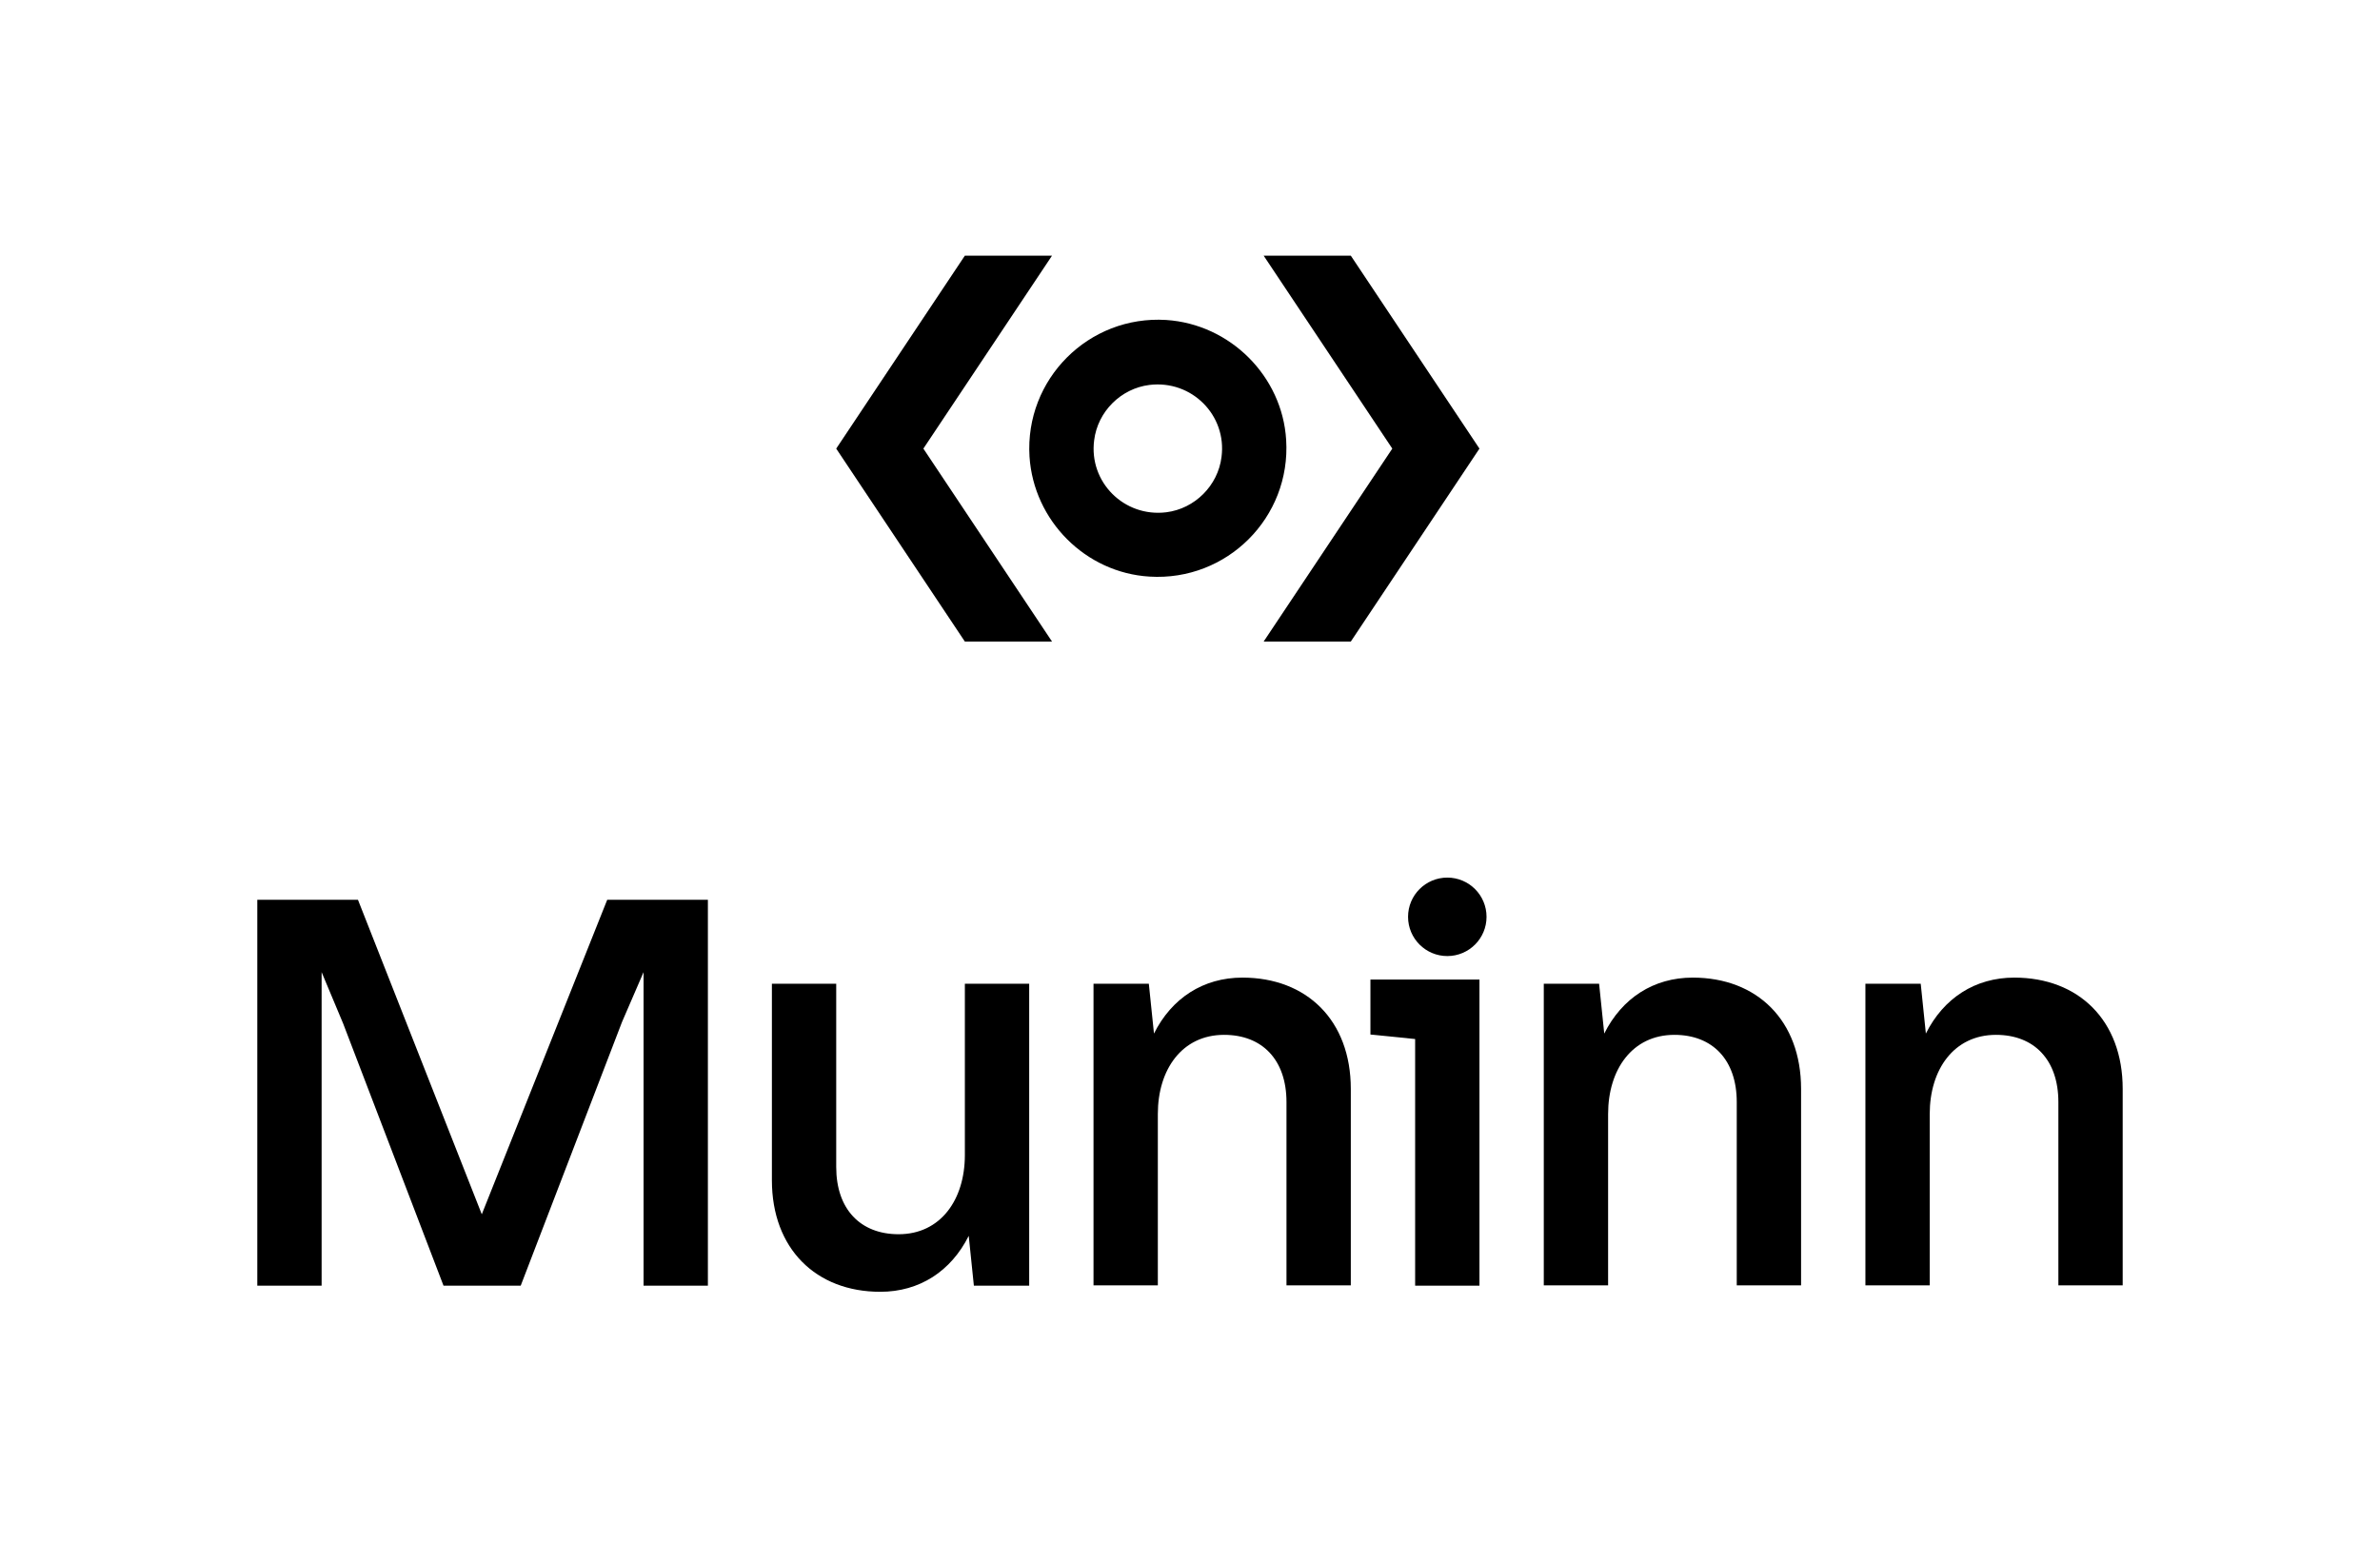 <?xml version="1.0" encoding="utf-8"?>
<!-- Generator: Adobe Illustrator 27.2.0, SVG Export Plug-In . SVG Version: 6.00 Build 0)  -->
<svg version="1.1" xmlns="http://www.w3.org/2000/svg" xmlns:xlink="http://www.w3.org/1999/xlink" x="0px" y="0px"
	 viewBox="0 0 740 479.8" style="enable-background:new 0 0 740 479.8;" xml:space="preserve">
<style type="text/css">
	.st0{display:none;}
	.st1{display:inline;}
	.st2{fill:#FFFFFF;}
	.st3{display:inline;fill:#FFFFFF;}
</style>
<g id="Logo_W" class="st0">
	<g class="st1">
		<g>
			<g>
				<circle class="st2" cx="450" cy="285.1" r="12.2"/>
			</g>
			<path class="st2" d="M188.8,279.8l-39,97.8l-38.5-97.8H80l0,120h20l0-97.5l6.7,16l31.2,81.5h24l31.5-82l6.7-15.5l0,97.5h20l0-120
				H188.8z"/>
			<path class="st2" d="M300,305.9v53.3c0,13.8-7.5,24.6-20.6,24.6c-11.9,0-19.4-7.8-19.4-20.9v-57h-20V367
				c0,21.3,13.7,34.7,33.7,34.7c12.2,0,22-6.4,27.5-17.4l1.6,15.5H320v-93.9H300z"/>
			<path class="st2" d="M626.3,304c-12.2,0-22,6.4-27.5,17.4l-1.6-15.5H580v93.8h20v-53.3c0-13.8,7.5-24.6,20.6-24.6
				c11.9,0,19.4,7.8,19.4,20.9v57h20v-61.1C660,317.3,646.3,304,626.3,304z"/>
			<path class="st2" d="M526.3,304c-12.2,0-22,6.4-27.5,17.4l-1.6-15.5H480v93.8h20v-53.3c0-13.8,7.5-24.6,20.6-24.6
				c11.9,0,19.4,7.8,19.4,20.9v57h20v-61.1C560,317.3,546.3,304,526.3,304z"/>
			<path class="st2" d="M386.3,304c-12.2,0-22,6.4-27.5,17.4l-1.6-15.5H340v93.8h20v-53.3c0-13.8,7.5-24.6,20.6-24.6
				c11.9,0,19.4,7.8,19.4,20.9v57h20v-61.1C420,317.3,406.3,304,386.3,304z"/>
		</g>
		<g>
			<path class="st2" d="M362.6,99.5c-24.1-1.5-44,18.4-42.5,42.5c1.3,19.9,17.4,36.1,37.3,37.3c24.1,1.5,44-18.4,42.5-42.5
				C398.7,117,382.5,100.8,362.6,99.5z M362.6,159.3c-13.1,1.6-24.1-9.4-22.4-22.4c1.1-8.9,8.3-16.1,17.2-17.2
				c13.1-1.6,24.1,9.4,22.4,22.4C378.7,151,371.5,158.2,362.6,159.3z"/>
			<polygon class="st2" points="327.1,79.5 300,79.5 260,139.5 300,199.5 327.1,199.5 287.1,139.5 			"/>
			<polygon class="st2" points="392.9,199.5 420,199.5 460,139.5 420,79.5 392.9,79.5 432.9,139.5 			"/>
		</g>
		<polygon class="st2" points="460,304.6 460,399.8 440,399.8 440,323.1 426.1,321.7 426.1,304.6 		"/>
	</g>
</g>
<g id="TM_W" class="st0">
	<g class="st1">
		<path class="st2" d="M676.2,279.7v4.1l-5.8,0V300h-4.7v-16.2H660v-4.1H676.2z"/>
		<path class="st2" d="M700,279.7V300h-4.7v-15.2l-3.9,15.2h-4.9l-3.9-15.2V300h-4.7v-20.3h7l4.1,15.3l4.1-15.3H700z"/>
	</g>
</g>
<g id="LOGO_K">
	<g>
		<g>
			<g>
				<circle cx="450" cy="285.1" r="12.2"/>
			</g>
			<path d="M188.8,279.8l-39,97.8l-38.5-97.8H80l0,120h20l0-97.5l6.7,16l31.2,81.5h24l31.5-82l6.7-15.5l0,97.5h20l0-120H188.8z"/>
			<path d="M300,305.9v53.3c0,13.8-7.5,24.6-20.6,24.6c-11.9,0-19.4-7.8-19.4-20.9v-57h-20V367c0,21.3,13.7,34.7,33.7,34.7
				c12.2,0,22-6.4,27.5-17.4l1.6,15.5H320v-93.9H300z"/>
			<path d="M626.3,304c-12.2,0-22,6.4-27.5,17.4l-1.6-15.5H580v93.8h20v-53.3c0-13.8,7.5-24.6,20.6-24.6c11.9,0,19.4,7.8,19.4,20.9
				v57h20v-61.1C660,317.3,646.3,304,626.3,304z"/>
			<path d="M526.3,304c-12.2,0-22,6.4-27.5,17.4l-1.6-15.5H480v93.8h20v-53.3c0-13.8,7.5-24.6,20.6-24.6c11.9,0,19.4,7.8,19.4,20.9
				v57h20v-61.1C560,317.3,546.3,304,526.3,304z"/>
			<path d="M386.3,304c-12.2,0-22,6.4-27.5,17.4l-1.6-15.5H340v93.8h20v-53.3c0-13.8,7.5-24.6,20.6-24.6c11.9,0,19.4,7.8,19.4,20.9
				v57h20v-61.1C420,317.3,406.3,304,386.3,304z"/>
		</g>
		<g>
			<path d="M362.6,99.5c-24.1-1.5-44,18.4-42.5,42.5c1.3,19.9,17.4,36.1,37.3,37.3c24.1,1.5,44-18.4,42.5-42.5
				C398.7,117,382.5,100.8,362.6,99.5z M362.6,159.3c-13.1,1.6-24.1-9.4-22.4-22.4c1.1-8.9,8.3-16.1,17.2-17.2
				c13.1-1.6,24.1,9.4,22.4,22.4C378.7,151,371.5,158.2,362.6,159.3z"/>
			<polygon points="327.1,79.5 300,79.5 260,139.5 300,199.5 327.1,199.5 287.1,139.5 			"/>
			<polygon points="392.9,199.5 420,199.5 460,139.5 420,79.5 392.9,79.5 432.9,139.5 			"/>
		</g>
		<polygon points="460,304.6 460,399.8 440,399.8 440,323.1 426.1,321.7 426.1,304.6 		"/>
	</g>
</g>
<g id="TM_K" class="st0">
	<g class="st1">
		<path d="M676.2,279.7v4.1l-5.8,0V300h-4.7v-16.2H660v-4.1H676.2z"/>
		<path d="M700,279.7V300h-4.7v-15.2l-3.9,15.2h-4.9l-3.9-15.2V300h-4.7v-20.3h7l4.1,15.3l4.1-15.3H700z"/>
	</g>
</g>
</svg>
